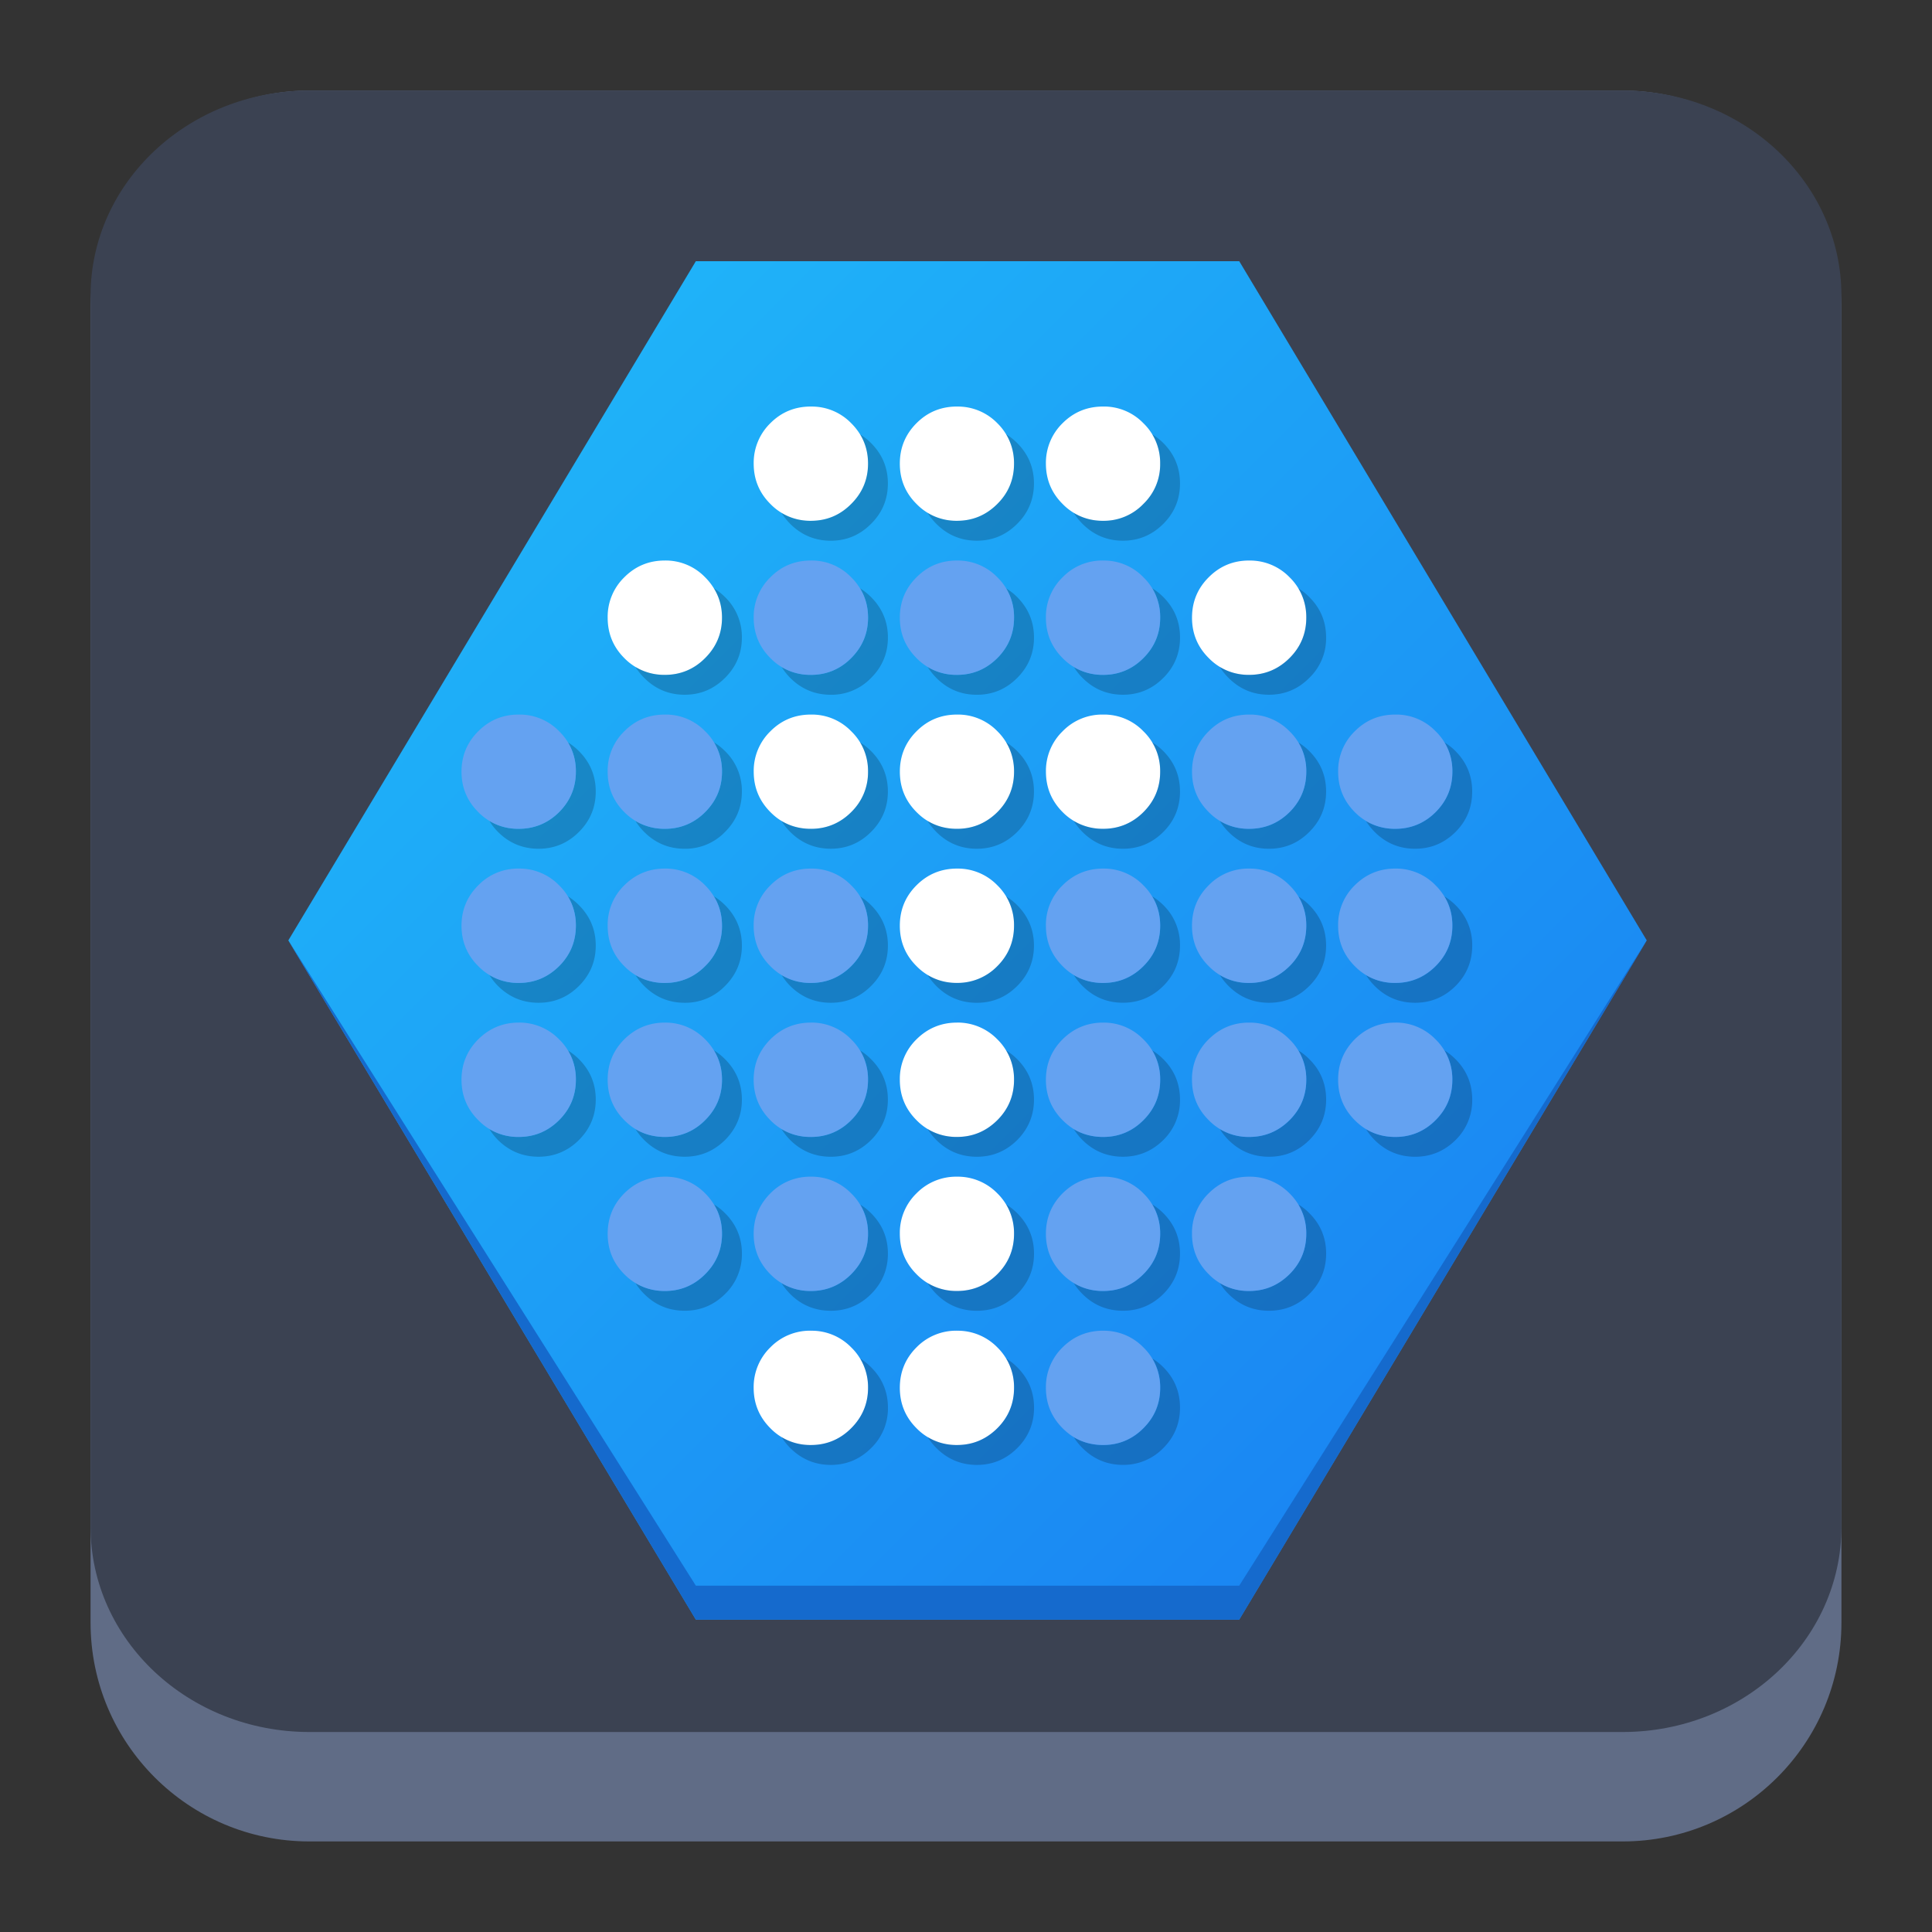 <?xml version="1.0" encoding="UTF-8" standalone="no"?>
<svg
   width="64"
   height="64"
   viewBox="0 0 64 64"
   version="1.1"
   id="svg52"
   sodipodi:docname="veracrypt.svg"
   inkscape:version="1.2.1 (9c6d41e410, 2022-07-14)"
   xmlns:inkscape="http://www.inkscape.org/namespaces/inkscape"
   xmlns:sodipodi="http://sodipodi.sourceforge.net/DTD/sodipodi-0.dtd"
   xmlns:xlink="http://www.w3.org/1999/xlink"
   xmlns="http://www.w3.org/2000/svg"
   xmlns:svg="http://www.w3.org/2000/svg">
  <rect x="0" y="0" width="64" height="64" fill="#333333" stroke="none"/>
  <sodipodi:namedview
     id="namedview54"
     pagecolor="#a4a4a4"
     bordercolor="#eeeeee"
     borderopacity="1"
     inkscape:pageshadow="0"
     inkscape:pageopacity="0"
     inkscape:pagecheckerboard="0"
     showgrid="false"
     inkscape:zoom="5.2604167"
     inkscape:cx="36.40396"
     inkscape:cy="10.930693"
     inkscape:window-width="1920"
     inkscape:window-height="1002"
     inkscape:window-x="0"
     inkscape:window-y="0"
     inkscape:window-maximized="1"
     inkscape:current-layer="svg52"
     inkscape:showpageshadow="2"
     inkscape:deskcolor="#c9c9c9" />
  <defs
     id="defs32">
    <linearGradient
       xlink:href="#linearGradient4393"
       id="linearGradient4399"
       x1="424.441"
       y1="502.85"
       x2="440.878"
       y2="529.576"
       gradientUnits="userSpaceOnUse"
       gradientTransform="matrix(0.692,0,0,0.692,-215.229,-357.135)" />
    <linearGradient
       id="linearGradient4393">
      <stop
         style="stop-color:#000000;stop-opacity:1;"
         offset="0"
         id="stop3" />
      <stop
         style="stop-color:#000000;stop-opacity:0;"
         offset="1"
         id="stop5" />
    </linearGradient>
    <linearGradient
       xlink:href="#linearGradient4274"
       id="linearGradient4217"
       gradientUnits="userSpaceOnUse"
       gradientTransform="matrix(0.692,0,0,0.692,-199.307,1639.897)"
       x1="390.571"
       y1="498.298"
       x2="442.571"
       y2="498.298" />
    <linearGradient
       id="linearGradient4274">
      <stop
         offset="0"
         style="stop-color:#ffffff;stop-opacity:1;"
         id="stop9" />
      <stop
         offset="1"
         style="stop-color:#ffffff;stop-opacity:0.488"
         id="stop11" />
    </linearGradient>
    <linearGradient
       xlink:href="#linearGradient4227"
       id="linearGradient4225"
       gradientUnits="userSpaceOnUse"
       x1="396.571"
       y1="498.798"
       x2="426.571"
       y2="511.798"
       gradientTransform="matrix(0.692,0,0,0.692,-199.307,-360.212)" />
    <linearGradient
       id="linearGradient4227">
      <stop
         offset="0"
         style="stop-color:#f5f5f5;stop-opacity:1"
         id="stop21" />
      <stop
         offset="1"
         style="stop-color:#f9f9f9;stop-opacity:1"
         id="stop23" />
    </linearGradient>
    <style
       id="current-color-scheme"
       type="text/css">      .ColorScheme-Highlight {
        color:#3593e6;
      }
</style>
    <linearGradient
       id="d"
       gradientUnits="userSpaceOnUse"
       x1="4"
       x2="19"
       xlink:href="#c"
       y1="5"
       y2="20"
       gradientTransform="matrix(2.8,0,0,2.8,1.095,-2.399)" />
    <linearGradient
       id="c">
      <stop
         offset="0"
         stop-color="#292c2f"
         id="stop265" />
      <stop
         offset="1"
         stop-opacity="0"
         id="stop267" />
    </linearGradient>
    <linearGradient
       id="b"
       gradientUnits="userSpaceOnUse"
       x1="13.281"
       x2="28.281"
       xlink:href="#c"
       y1="5.088"
       y2="20.088"
       gradientTransform="matrix(2.8,0,0,2.8,1.095,-2.399)" />
    <linearGradient
       id="c-3"
       gradientUnits="userSpaceOnUse"
       x1="5"
       x2="5"
       y1="20"
       y2="7"
       gradientTransform="matrix(3.439,0,0,3.439,-5.829,-4.016)">
      <stop
         offset="0"
         stop-color="#999a9c"
         id="stop164" />
      <stop
         offset="1"
         stop-color="#f4f5f5"
         id="stop166" />
    </linearGradient>
    <linearGradient
       id="a"
       y1="44"
       y2="4"
       x2="0"
       gradientUnits="userSpaceOnUse">
      <stop
         stop-color="#7cbaf8"
         id="stop152" />
      <stop
         offset="1"
         stop-color="#f4fcff"
         id="stop154" />
    </linearGradient>
    <linearGradient
       id="b-3"
       y1="39"
       y2="9"
       gradientUnits="userSpaceOnUse"
       x2="0"
       gradientTransform="matrix(1.029,0,0,1.2,-5.314,-2013.52)">
      <stop
         stop-color="#197cf1"
         id="stop157" />
      <stop
         offset="1"
         stop-color="#20bcfa"
         id="stop159" />
    </linearGradient>
    <linearGradient
       xlink:href="#c-7"
       id="d-6"
       y1="18.26"
       x1="14.59"
       y2="40.44"
       x2="36.06"
       gradientUnits="userSpaceOnUse" />
    <linearGradient
       id="c-7"
       y1="13.01"
       x1="25.04"
       y2="30.26"
       x2="42.99"
       gradientUnits="userSpaceOnUse">
      <stop
         stop-color="#292c2f"
         id="stop162" />
      <stop
         offset="1"
         stop-color="#292c2f"
         stop-opacity="0"
         id="stop164-5" />
    </linearGradient>
    <linearGradient
       id="a-3"
       y1="61.2"
       x1="-162.29"
       y2="505.06"
       gradientUnits="userSpaceOnUse"
       x2="737.63"
       gradientTransform="matrix(0.08,0.025,-0.022,0.071,13.079,2.446)">
      <stop
         stop-color="#fafafa"
         id="stop272" />
      <stop
         offset="1"
         stop-color="#939393"
         id="stop274" />
    </linearGradient>
    <linearGradient
       id="b-6"
       y1="41"
       x1="41"
       y2="18.25"
       x2="21.13"
       gradientUnits="userSpaceOnUse"
       gradientTransform="matrix(1.222,0,0,1.222,2.788,4.069)">
      <stop
         stop-color="#502ae3"
         id="stop277" />
      <stop
         offset="1"
         stop-color="#4db4f6"
         id="stop279" />
    </linearGradient>
    <linearGradient
       spreadMethod="reflect"
       id="a-36"
       x1="428.57"
       x2="408.57"
       gradientUnits="userSpaceOnUse"
       gradientTransform="matrix(1.125,0,0,1.125,-427.641,-557.275)">
      <stop
         stop-color="#2f3943"
         id="stop172" />
      <stop
         offset="1"
         stop-color="#808c9b"
         id="stop174" />
    </linearGradient>
    <linearGradient
       id="b-7"
       y1="-511.2"
       x1="-395.07"
       y2="-535.8"
       x2="-419.67"
       gradientUnits="userSpaceOnUse"
       gradientTransform="matrix(1.125,0,0,1.125,427.641,557.275)">
      <stop
         stop-color="#18222a"
         id="stop177" />
      <stop
         offset="1"
         stop-color="#566069"
         id="stop179" />
    </linearGradient>
    <linearGradient
       id="c-5"
       y1="-514"
       x1="-398.07"
       y2="-533.13"
       x2="-417.2"
       gradientUnits="userSpaceOnUse">
      <stop
         stop-color="#b97c1b"
         id="stop182" />
      <stop
         offset="1"
         stop-color="#dc8f16"
         id="stop184" />
    </linearGradient>
    <linearGradient
       xlink:href="#c-5"
       id="g"
       y1="-516.8"
       x1="-401.07"
       y2="-541.3"
       x2="-425.57"
       gradientUnits="userSpaceOnUse"
       gradientTransform="matrix(1.125,0,0,1.125,427.641,557.275)" />
    <linearGradient
       id="d-3"
       y1="536.87"
       x1="421.64"
       y2="511.82"
       gradientUnits="userSpaceOnUse"
       x2="396.59"
       gradientTransform="rotate(180,408.57,523.8)">
      <stop
         stop-color="#f39c12"
         id="stop187" />
      <stop
         offset="1"
         stop-color="#f5ab35"
         id="stop189" />
    </linearGradient>
    <linearGradient
       xlink:href="#d-3"
       id="e"
       y1="532.23"
       x1="417"
       y2="508.73"
       gradientUnits="userSpaceOnUse"
       x2="393.5"
       gradientTransform="matrix(-1.125,0,0,-1.125,491.641,621.275)" />
    <linearGradient
       xlink:href="#d-3"
       id="f"
       y1="529.62"
       x1="414.4"
       y2="506.91"
       gradientUnits="userSpaceOnUse"
       x2="391.69"
       gradientTransform="matrix(-1.125,0,0,-1.125,491.641,621.275)" />
    <linearGradient
       id="b-67"
       y1="42"
       x1="42"
       y2="6"
       x2="6"
       gradientUnits="userSpaceOnUse"
       gradientTransform="matrix(1.071,0,0,1.071,5.985,6.073)">
      <stop
         stop-color="#989a9b"
         id="stop2404" />
      <stop
         offset="1"
         stop-color="#f6f6f7"
         id="stop2406" />
    </linearGradient>
    <linearGradient
       id="a-5"
       y1="542.8"
       y2="503.8"
       x2="0"
       gradientUnits="userSpaceOnUse">
      <stop
         stop-color="#2a2c2f"
         id="stop2399" />
      <stop
         offset="1"
         stop-color="#424649"
         id="stop2401" />
    </linearGradient>
    <linearGradient
       xlink:href="#a-5"
       id="f-3"
       x1="391.57"
       x2="461.2"
       gradientUnits="userSpaceOnUse"
       gradientTransform="matrix(1.071,0,0,1.071,-392.866,-561.151)" />
    <linearGradient
       id="linearGradient2623"
       y1="542.8"
       y2="503.8"
       x2="0"
       gradientUnits="userSpaceOnUse">
      <stop
         stop-color="#2a2c2f"
         id="stop2619" />
      <stop
         offset="1"
         stop-color="#424649"
         id="stop2621" />
    </linearGradient>
    <linearGradient
       id="c-56"
       y1="523.8"
       y2="549.8"
       x2="0"
       gradientUnits="userSpaceOnUse"
       gradientTransform="matrix(0.707,-0.707,0.707,0.707,-635.28,-57.48)">
      <stop
         id="stop2409" />
      <stop
         offset="1"
         stop-opacity="0"
         id="stop2411" />
    </linearGradient>
    <linearGradient
       xlink:href="#a-5"
       id="e-2"
       y1="543.8"
       x1="428.57"
       y2="503.8"
       x2="388.57"
       gradientUnits="userSpaceOnUse"
       gradientTransform="matrix(1.071,0,0,1.071,-406.053,-529.426)" />
    <linearGradient
       id="linearGradient2634"
       y1="542.8"
       y2="503.8"
       x2="0"
       gradientUnits="userSpaceOnUse">
      <stop
         stop-color="#2a2c2f"
         id="stop2630" />
      <stop
         offset="1"
         stop-color="#424649"
         id="stop2632" />
    </linearGradient>
    <linearGradient
       xlink:href="#c-56"
       id="d-9"
       y1="520.94"
       x1="410.88"
       y2="532.63"
       x2="422.57"
       gradientUnits="userSpaceOnUse"
       gradientTransform="matrix(1.071,0,0,1.071,-406.053,-529.426)" />
    <linearGradient
       id="linearGradient2641"
       y1="523.8"
       y2="549.8"
       x2="0"
       gradientUnits="userSpaceOnUse"
       gradientTransform="matrix(0.707,-0.707,0.707,0.707,-635.28,-57.48)">
      <stop
         id="stop2637" />
      <stop
         offset="1"
         stop-opacity="0"
         id="stop2639" />
    </linearGradient>
    <linearGradient
       id="b-36"
       y1="55.41"
       x1="41.528"
       y2="25.511"
       x2="24.265"
       gradientUnits="userSpaceOnUse"
       gradientTransform="matrix(1.148,0,0,1.148,4.204,4.745)">
      <stop
         stop-color="#f7bb5d"
         id="stop217" />
      <stop
         offset="1"
         stop-color="#fce3bc"
         id="stop219" />
    </linearGradient>
    <linearGradient
       id="a-7"
       y1="542.8"
       y2="503.8"
       x2="0"
       gradientUnits="userSpaceOnUse">
      <stop
         stop-color="#f39c12"
         id="stop212" />
      <stop
         offset="1"
         stop-color="#f5ab35"
         id="stop214" />
    </linearGradient>
    <linearGradient
       xlink:href="#a-7"
       id="f-5"
       x1="391.57"
       x2="461.2"
       gradientUnits="userSpaceOnUse"
       gradientTransform="matrix(1.148,0,0,1.148,-423.608,-600.738)" />
    <linearGradient
       id="linearGradient544"
       y1="542.8"
       y2="503.8"
       x2="0"
       gradientUnits="userSpaceOnUse">
      <stop
         stop-color="#f39c12"
         id="stop540" />
      <stop
         offset="1"
         stop-color="#f5ab35"
         id="stop542" />
    </linearGradient>
    <linearGradient
       id="c-35"
       y1="523.8"
       y2="549.8"
       x2="0"
       gradientUnits="userSpaceOnUse"
       gradientTransform="matrix(0.707,-0.707,0.707,0.707,-635.28,-57.48)">
      <stop
         id="stop222" />
      <stop
         offset="1"
         stop-opacity="0"
         id="stop224" />
    </linearGradient>
    <linearGradient
       id="e-6"
       y1="543.8"
       x1="428.57"
       y2="503.8"
       x2="388.57"
       gradientUnits="userSpaceOnUse"
       gradientTransform="matrix(1.148,0,0,1.148,-437.135,-568.834)">
      <stop
         stop-color="#f39c12"
         id="stop228" />
      <stop
         offset="1"
         stop-color="#ffc35a"
         id="stop230" />
    </linearGradient>
    <linearGradient
       xlink:href="#c-35"
       id="d-2"
       y1="520.94"
       x1="410.88"
       y2="532.63"
       x2="422.57"
       gradientUnits="userSpaceOnUse"
       gradientTransform="matrix(1.148,0,0,1.148,-437.135,-568.834)" />
    <linearGradient
       id="linearGradient558"
       y1="523.8"
       y2="549.8"
       x2="0"
       gradientUnits="userSpaceOnUse"
       gradientTransform="matrix(0.707,-0.707,0.707,0.707,-635.28,-57.48)">
      <stop
         id="stop554" />
      <stop
         offset="1"
         stop-opacity="0"
         id="stop556" />
    </linearGradient>
    <linearGradient
       xlink:href="#shadow-3"
       id="linearGradient4227-3"
       gradientUnits="userSpaceOnUse"
       gradientTransform="matrix(1.125,0,0,1.125,-13.266,-1126.589)"
       x1="21.475"
       y1="1035.158"
       x2="34.475"
       y2="1048.158" />
    <linearGradient
       id="shadow-3">
      <stop
         style="stop-color:#31363b;stop-opacity:0.208"
         offset="0"
         id="stop237" />
      <stop
         style="stop-color:#31363b;stop-opacity:0;"
         offset="1"
         id="stop239" />
    </linearGradient>
    <linearGradient
       xlink:href="#shadow-3"
       id="linearGradient4381"
       gradientUnits="userSpaceOnUse"
       gradientTransform="matrix(1.125,0,0,1.125,1.224,-1126.218)"
       x1="21.969"
       y1="1035.362"
       x2="35.969"
       y2="1049.362" />
    <linearGradient
       xlink:href="#shadow-3"
       id="linearGradient4377"
       gradientUnits="userSpaceOnUse"
       gradientTransform="matrix(1.125,0,0,1.125,-2.668,-1130.36)"
       x1="21.085"
       y1="1036.975"
       x2="35.969"
       y2="1049.362" />
    <linearGradient
       xlink:href="#shadow-3"
       id="linearGradient4203"
       gradientUnits="userSpaceOnUse"
       x1="23"
       y1="1035.362"
       x2="36"
       y2="1048.362"
       gradientTransform="matrix(1.125,0,0,1.125,19.078,-1144.026)" />
    <linearGradient
       xlink:href="#shadow-3"
       id="linearGradient4199"
       x1="21.969"
       y1="1035.362"
       x2="35.969"
       y2="1049.362"
       gradientUnits="userSpaceOnUse"
       gradientTransform="matrix(1.125,0,0,1.125,15.703,-1140.651)" />
    <linearGradient
       xlink:href="#shadow-3"
       id="linearGradient4373"
       gradientUnits="userSpaceOnUse"
       gradientTransform="matrix(1.125,0,0,1.125,11.179,-1144.604)"
       x1="21.085"
       y1="1036.975"
       x2="35.969"
       y2="1049.362" />
    <linearGradient
       xlink:href="#blue-gradient-5"
       id="linearGradient4351"
       x1="24"
       y1="1008.362"
       x2="24"
       y2="1048.362"
       gradientUnits="userSpaceOnUse"
       gradientTransform="matrix(1.125,0,0,1.125,4.453,-1124.901)" />
    <linearGradient
       id="blue-gradient-5">
      <stop
         style="stop-color:#054e87;stop-opacity:1"
         offset="0"
         id="stop232" />
      <stop
         style="stop-color:#1d99f3;stop-opacity:1"
         offset="1"
         id="stop234" />
    </linearGradient>
    <linearGradient
       id="b-367"
       y1="517.8"
       x1="399.57"
       y2="534.8"
       x2="416.57"
       gradientUnits="userSpaceOnUse"
       gradientTransform="matrix(1.479,0,0,1.479,-572.016,-742.047)">
      <stop
         id="stop251" />
      <stop
         offset="1"
         stop-opacity="0"
         id="stop253" />
    </linearGradient>
    <linearGradient
       id="c-53"
       y1="537.8"
       y2="508.8"
       gradientUnits="userSpaceOnUse"
       x2="0"
       gradientTransform="matrix(1.479,0,0,1.479,-572.016,-742.047)">
      <stop
         stop-color="#026ddc"
         id="stop256" />
      <stop
         offset="1"
         stop-color="#28b0fd"
         id="stop258" />
    </linearGradient>
    <linearGradient
       id="d-5"
       y1="525.28"
       x1="408.65"
       y2="533.28"
       x2="416.65"
       gradientUnits="userSpaceOnUse"
       gradientTransform="translate(-0.081,-0.48)">
      <stop
         stop-opacity=".065"
         id="stop261" />
      <stop
         offset="1"
         stop-opacity="0"
         id="stop263" />
    </linearGradient>
    <linearGradient
       xlink:href="#d-5"
       id="e-62"
       y1="517.96"
       x1="417.79"
       y2="525.91"
       gradientUnits="userSpaceOnUse"
       x2="426.22"
       gradientTransform="matrix(-1.479,0,0,1.479,636.221,-742.757)" />
    <linearGradient
       xlink:href="#a-35"
       id="b-3675"
       x1="44"
       y1="44"
       x2="4"
       y2="4"
       gradientUnits="userSpaceOnUse"
       gradientTransform="matrix(1.125,0,0,1.125,5.051,4.152)" />
    <linearGradient
       id="a-35">
      <stop
         stop-color="#197cf1"
         id="stop251-6" />
      <stop
         offset="1"
         stop-color="#20bcfa"
         id="stop253-2" />
    </linearGradient>
  </defs>
  <path
     d="m 3,10.25 c 0,-4.004 3.246,-7.25 7.25,-7.25 h 43.5 c 4.004,0 7.25,3.246 7.25,7.25 v 43.5 c 0,4.004 -3.246,7.25 -7.25,7.25 H 10.25 C 6.246,61 3,57.754 3,53.75 Z"
     id="path736"
     style="fill:#606c86;fill-opacity:1;stroke-width:3.625" />
  <path
     d="M 3,9.797 C 3,6.043 6.246,3 10.25,3 h 43.5 c 4.004,0 7.25,3.043 7.25,6.797 v 40.781 c 0,3.754 -3.246,6.797 -7.25,6.797 H 10.25 c -4.004,0 -7.25,-3.043 -7.25,-6.797 z"
     id="path738"
     style="fill:#3b4252;fill-opacity:1;stroke-width:3.625" />
  <path
     style="fill:url(#b-3675);fill-opacity:1;stroke:none;stroke-width:1.125px;stroke-linecap:butt;stroke-linejoin:miter;stroke-opacity:1"
     d="m 9.551,31.152 13.5,-22.5 h 18 l 13.5,22.5 -13.5,22.5 h -18 z"
     id="path259" />
  <path
     d="m 26.861,13.467 c -0.524,0 -0.972,0.181 -1.341,0.551 a 1.834,1.834 0 0 0 -0.553,1.339 c 0,0.523 0.184,0.97 0.553,1.337 a 1.829,1.829 0 0 0 1.34,0.558 c 0.524,0 0.968,-0.186 1.337,-0.558 0.369,-0.367 0.558,-0.813 0.558,-1.335 0,-0.36 -0.088,-0.684 -0.263,-0.969 a 1.98,1.98 0 0 0 -0.295,-0.371 1.815,1.815 0 0 0 -1.335,-0.551 z m 4.84,0 c -0.523,0 -0.971,0.181 -1.34,0.551 -0.371,0.371 -0.553,0.818 -0.553,1.339 0,0.523 0.182,0.97 0.553,1.337 a 1.829,1.829 0 0 0 1.34,0.558 c 0.522,0 0.965,-0.186 1.337,-0.558 0.369,-0.367 0.553,-0.813 0.553,-1.335 a 1.839,1.839 0 0 0 -0.553,-1.34 1.823,1.823 0 0 0 -1.337,-0.551 z m 4.841,0 c -0.525,0 -0.971,0.181 -1.342,0.551 a 1.834,1.834 0 0 0 -0.553,1.339 c 0,0.523 0.184,0.97 0.553,1.337 a 1.829,1.829 0 0 0 1.342,0.558 1.811,1.811 0 0 0 1.334,-0.558 A 1.811,1.811 0 0 0 38.432,15.359 1.821,1.821 0 0 0 37.876,14.019 1.813,1.813 0 0 0 36.542,13.467 Z m -14.519,5.101 c -0.524,0 -0.971,0.183 -1.342,0.555 a 1.823,1.823 0 0 0 -0.551,1.339 c 0,0.521 0.181,0.968 0.551,1.338 a 1.834,1.834 0 0 0 1.342,0.556 c 0.522,0 0.968,-0.187 1.335,-0.556 0.371,-0.37 0.559,-0.817 0.559,-1.339 0,-0.36 -0.09,-0.684 -0.269,-0.971 a 1.946,1.946 0 0 0 -0.29,-0.367 1.811,1.811 0 0 0 -1.335,-0.555 z m 19.356,0 c -0.524,0 -0.969,0.183 -1.339,0.555 -0.371,0.369 -0.553,0.816 -0.553,1.339 0,0.521 0.182,0.968 0.555,1.338 a 1.826,1.826 0 0 0 1.339,0.556 c 0.521,0 0.965,-0.187 1.337,-0.556 0.37,-0.37 0.555,-0.817 0.555,-1.339 a 1.834,1.834 0 0 0 -0.555,-1.339 1.82,1.82 0 0 0 -1.338,-0.553 z m -14.517,5.103 c -0.524,0 -0.972,0.182 -1.341,0.553 a 1.825,1.825 0 0 0 -0.553,1.339 c 0,0.523 0.184,0.968 0.553,1.339 0.114,0.115 0.236,0.214 0.367,0.292 0.288,0.174 0.613,0.262 0.974,0.262 0.523,0 0.966,-0.187 1.335,-0.553 a 1.834,1.834 0 0 0 0.558,-1.341 1.819,1.819 0 0 0 -0.558,-1.339 1.809,1.809 0 0 0 -1.335,-0.552 z m 4.84,0 c -0.523,0 -0.971,0.182 -1.34,0.553 -0.371,0.369 -0.553,0.817 -0.553,1.339 0,0.523 0.182,0.968 0.553,1.339 0.114,0.115 0.236,0.214 0.367,0.292 0.288,0.174 0.613,0.262 0.973,0.262 0.522,0 0.965,-0.187 1.337,-0.553 0.369,-0.371 0.553,-0.817 0.553,-1.341 a 1.839,1.839 0 0 0 -0.553,-1.339 1.816,1.816 0 0 0 -1.337,-0.552 z m 4.841,0 a 1.823,1.823 0 0 0 -1.342,0.553 1.825,1.825 0 0 0 -0.553,1.339 c 0,0.523 0.184,0.968 0.553,1.339 a 1.847,1.847 0 0 0 1.342,0.553 c 0.522,0 0.965,-0.186 1.334,-0.552 C 38.248,26.532 38.432,26.087 38.432,25.562 A 1.821,1.821 0 0 0 37.876,24.224 1.807,1.807 0 0 0 36.542,23.671 Z M 31.701,28.773 c -0.523,0 -0.971,0.184 -1.34,0.553 -0.371,0.369 -0.553,0.817 -0.553,1.339 0,0.523 0.182,0.971 0.553,1.339 a 1.829,1.829 0 0 0 1.34,0.556 1.834,1.834 0 0 0 1.337,-0.555 c 0.369,-0.369 0.553,-0.817 0.553,-1.341 a 1.831,1.831 0 0 0 -0.553,-1.338 1.824,1.824 0 0 0 -1.337,-0.553 z m 0,5.102 c -0.523,0 -0.971,0.187 -1.34,0.553 a 1.823,1.823 0 0 0 -0.553,1.341 c 0,0.521 0.182,0.968 0.553,1.338 a 1.829,1.829 0 0 0 1.34,0.556 c 0.522,0 0.965,-0.187 1.337,-0.556 0.369,-0.369 0.553,-0.817 0.553,-1.339 a 1.839,1.839 0 0 0 -0.553,-1.339 1.831,1.831 0 0 0 -1.337,-0.555 z m 0,5.104 a 1.834,1.834 0 0 0 -1.34,0.551 1.823,1.823 0 0 0 -0.553,1.341 c 0,0.521 0.182,0.969 0.553,1.339 a 1.829,1.829 0 0 0 1.34,0.556 c 0.522,0 0.965,-0.188 1.337,-0.557 0.369,-0.369 0.553,-0.817 0.553,-1.339 a 1.839,1.839 0 0 0 -0.553,-1.339 1.83,1.83 0 0 0 -1.337,-0.552 z m -4.84,5.102 a 1.834,1.834 0 0 0 -1.341,0.551 1.834,1.834 0 0 0 -0.554,1.341 c 0,0.521 0.184,0.969 0.554,1.339 a 1.829,1.829 0 0 0 1.34,0.556 c 0.524,0 0.968,-0.188 1.337,-0.557 0.369,-0.369 0.558,-0.817 0.558,-1.339 a 1.831,1.831 0 0 0 -0.558,-1.339 1.823,1.823 0 0 0 -1.335,-0.551 z m 4.84,0 a 1.834,1.834 0 0 0 -1.34,0.551 c -0.371,0.371 -0.553,0.819 -0.553,1.341 0,0.521 0.182,0.969 0.553,1.339 a 1.829,1.829 0 0 0 1.34,0.556 c 0.522,0 0.965,-0.188 1.337,-0.557 0.369,-0.369 0.553,-0.817 0.553,-1.339 a 1.839,1.839 0 0 0 -0.553,-1.339 1.83,1.83 0 0 0 -1.337,-0.551 z"
     fill="#ffffff"
     id="path261"
     style="stroke-width:1.125" />
  <path
     d="m 33.33,14.388 c 0.173,0.287 0.261,0.61 0.261,0.971 0,0.522 -0.184,0.969 -0.553,1.335 -0.371,0.371 -0.815,0.559 -1.337,0.559 -0.36,0 -0.686,-0.088 -0.973,-0.264 0.079,0.129 0.177,0.251 0.29,0.364 0.369,0.37 0.817,0.558 1.34,0.558 0.524,0 0.968,-0.188 1.337,-0.558 0.369,-0.367 0.556,-0.815 0.556,-1.339 0,-0.521 -0.187,-0.968 -0.556,-1.338 a 2.004,2.004 0 0 0 -0.364,-0.289 z m 4.838,0 c 0.177,0.287 0.264,0.61 0.264,0.971 0,0.522 -0.184,0.969 -0.556,1.335 A 1.811,1.811 0 0 1 36.542,17.253 c -0.36,0 -0.686,-0.088 -0.973,-0.264 0.079,0.129 0.177,0.251 0.29,0.364 0.369,0.37 0.817,0.558 1.34,0.558 0.522,0 0.965,-0.188 1.337,-0.558 0.369,-0.369 0.553,-0.816 0.553,-1.339 0,-0.521 -0.184,-0.968 -0.553,-1.338 a 1.946,1.946 0 0 0 -0.368,-0.289 z m -9.676,0.002 c 0.175,0.285 0.263,0.608 0.263,0.968 0,0.523 -0.189,0.97 -0.558,1.337 -0.369,0.371 -0.812,0.559 -1.335,0.559 -0.36,0 -0.686,-0.088 -0.974,-0.264 0.08,0.129 0.177,0.251 0.29,0.364 0.371,0.37 0.819,0.558 1.343,0.558 0.521,0 0.964,-0.188 1.333,-0.558 0.371,-0.367 0.558,-0.815 0.558,-1.339 0,-0.521 -0.187,-0.968 -0.558,-1.338 A 1.89,1.89 0 0 0 28.491,14.39 Z m 9.675,5.096 c 0.178,0.29 0.266,0.614 0.266,0.974 0,0.522 -0.184,0.969 -0.556,1.339 a 1.817,1.817 0 0 1 -1.334,0.556 c -0.36,0 -0.686,-0.088 -0.971,-0.262 0.078,0.127 0.174,0.249 0.288,0.363 0.369,0.371 0.817,0.558 1.34,0.558 0.522,0 0.965,-0.187 1.337,-0.558 0.369,-0.368 0.553,-0.815 0.553,-1.337 0,-0.524 -0.184,-0.969 -0.553,-1.34 a 1.954,1.954 0 0 0 -0.369,-0.293 z m 4.84,0 c 0.177,0.29 0.264,0.614 0.264,0.974 0,0.522 -0.184,0.969 -0.555,1.339 -0.371,0.369 -0.816,0.556 -1.338,0.556 -0.36,0 -0.684,-0.088 -0.969,-0.262 0.079,0.127 0.173,0.249 0.288,0.363 0.371,0.371 0.813,0.558 1.34,0.558 0.522,0 0.968,-0.187 1.335,-0.558 a 1.811,1.811 0 0 0 0.557,-1.337 c 0,-0.524 -0.184,-0.969 -0.557,-1.34 a 1.877,1.877 0 0 0 -0.367,-0.293 z m -19.358,0.003 c 0.179,0.288 0.269,0.611 0.269,0.971 0,0.522 -0.187,0.969 -0.559,1.339 a 1.823,1.823 0 0 1 -1.335,0.556 c -0.36,0 -0.686,-0.088 -0.971,-0.262 0.076,0.127 0.173,0.249 0.288,0.363 0.369,0.371 0.816,0.558 1.339,0.558 0.524,0 0.965,-0.187 1.337,-0.558 0.37,-0.368 0.559,-0.815 0.559,-1.337 a 1.834,1.834 0 0 0 -0.559,-1.34 1.946,1.946 0 0 0 -0.367,-0.29 z m 4.841,0 c 0.178,0.288 0.266,0.611 0.266,0.971 0,0.522 -0.189,0.969 -0.558,1.339 a 1.819,1.819 0 0 1 -1.335,0.556 c -0.359,0 -0.684,-0.088 -0.972,-0.264 0.079,0.129 0.174,0.251 0.288,0.366 0.371,0.371 0.819,0.558 1.343,0.558 a 1.811,1.811 0 0 0 1.333,-0.558 c 0.371,-0.368 0.558,-0.815 0.558,-1.337 0,-0.523 -0.187,-0.969 -0.558,-1.34 a 2.005,2.005 0 0 0 -0.364,-0.29 z m 4.838,0 c 0.177,0.288 0.264,0.611 0.264,0.971 0,0.522 -0.184,0.969 -0.553,1.339 -0.371,0.369 -0.815,0.556 -1.337,0.556 -0.36,0 -0.686,-0.088 -0.973,-0.264 0.079,0.129 0.177,0.251 0.29,0.366 0.369,0.371 0.817,0.558 1.34,0.558 0.524,0 0.968,-0.187 1.337,-0.558 0.369,-0.368 0.556,-0.815 0.556,-1.337 0,-0.523 -0.187,-0.969 -0.556,-1.34 a 1.946,1.946 0 0 0 -0.367,-0.29 z M 18.812,24.591 c 0.177,0.288 0.264,0.611 0.264,0.971 0,0.524 -0.187,0.97 -0.556,1.341 a 1.834,1.834 0 0 1 -1.339,0.553 c -0.36,0 -0.683,-0.088 -0.969,-0.262 0.078,0.129 0.172,0.252 0.286,0.366 0.371,0.369 0.819,0.556 1.342,0.556 0.522,0 0.968,-0.187 1.337,-0.556 0.371,-0.369 0.558,-0.817 0.558,-1.339 0,-0.523 -0.187,-0.969 -0.558,-1.34 A 2.004,2.004 0 0 0 18.812,24.591 Z m 4.839,0 c 0.177,0.288 0.267,0.611 0.267,0.971 0,0.524 -0.187,0.97 -0.559,1.341 a 1.828,1.828 0 0 1 -1.335,0.553 c -0.36,0 -0.686,-0.088 -0.973,-0.262 0.079,0.129 0.175,0.252 0.29,0.366 0.369,0.369 0.816,0.556 1.339,0.556 a 1.823,1.823 0 0 0 1.337,-0.556 c 0.37,-0.369 0.559,-0.817 0.559,-1.339 a 1.834,1.834 0 0 0 -0.559,-1.34 2.005,2.005 0 0 0 -0.364,-0.29 z m 9.679,0 c 0.173,0.288 0.261,0.611 0.261,0.971 0,0.524 -0.184,0.97 -0.553,1.341 -0.371,0.367 -0.815,0.553 -1.337,0.553 -0.36,0 -0.686,-0.088 -0.973,-0.262 0.079,0.129 0.177,0.252 0.29,0.366 0.369,0.369 0.817,0.556 1.34,0.556 0.524,0 0.968,-0.187 1.337,-0.556 0.369,-0.369 0.556,-0.817 0.556,-1.339 0,-0.523 -0.187,-0.969 -0.556,-1.34 a 2.005,2.005 0 0 0 -0.364,-0.29 z m 4.838,0 c 0.177,0.288 0.264,0.611 0.264,0.971 0,0.524 -0.184,0.97 -0.556,1.341 a 1.824,1.824 0 0 1 -1.334,0.553 c -0.36,0 -0.686,-0.088 -0.973,-0.262 0.079,0.129 0.177,0.252 0.29,0.366 0.369,0.369 0.817,0.556 1.34,0.556 0.522,0 0.965,-0.187 1.337,-0.556 0.369,-0.369 0.553,-0.817 0.553,-1.339 0,-0.523 -0.184,-0.969 -0.553,-1.34 a 1.946,1.946 0 0 0 -0.368,-0.29 z m 4.839,0 c 0.177,0.288 0.264,0.611 0.264,0.971 0,0.524 -0.184,0.97 -0.555,1.341 -0.371,0.367 -0.816,0.553 -1.338,0.553 -0.36,0 -0.684,-0.088 -0.969,-0.262 0.076,0.129 0.173,0.252 0.288,0.366 0.371,0.369 0.813,0.556 1.34,0.556 0.522,0 0.968,-0.187 1.335,-0.556 0.371,-0.369 0.557,-0.817 0.557,-1.339 0,-0.523 -0.184,-0.969 -0.557,-1.34 a 1.946,1.946 0 0 0 -0.367,-0.29 z m 4.841,0 c 0.175,0.288 0.263,0.611 0.263,0.971 0,0.524 -0.184,0.97 -0.556,1.341 a 1.828,1.828 0 0 1 -1.335,0.553 c -0.36,0 -0.684,-0.088 -0.972,-0.262 0.08,0.129 0.177,0.252 0.29,0.366 0.369,0.369 0.815,0.556 1.339,0.556 0.521,0 0.968,-0.187 1.339,-0.556 0.368,-0.369 0.552,-0.817 0.552,-1.339 0,-0.523 -0.184,-0.969 -0.553,-1.34 a 1.946,1.946 0 0 0 -0.367,-0.29 z m -19.356,0.002 c 0.175,0.288 0.263,0.611 0.263,0.969 0,0.524 -0.189,0.97 -0.558,1.341 a 1.825,1.825 0 0 1 -1.335,0.553 c -0.36,0 -0.686,-0.088 -0.974,-0.261 0.08,0.128 0.177,0.251 0.29,0.364 0.371,0.369 0.819,0.556 1.343,0.556 0.521,0 0.964,-0.187 1.333,-0.556 0.371,-0.369 0.558,-0.817 0.558,-1.339 0,-0.523 -0.187,-0.969 -0.558,-1.34 a 1.978,1.978 0 0 0 -0.362,-0.288 z m -9.68,5.1 c 0.177,0.29 0.264,0.613 0.264,0.971 0,0.524 -0.187,0.972 -0.556,1.341 -0.371,0.367 -0.815,0.556 -1.339,0.556 -0.36,0 -0.683,-0.088 -0.969,-0.261 0.079,0.126 0.172,0.248 0.286,0.362 0.371,0.369 0.819,0.556 1.342,0.556 0.522,0 0.968,-0.187 1.337,-0.556 0.371,-0.369 0.558,-0.817 0.558,-1.339 0,-0.521 -0.187,-0.968 -0.558,-1.34 A 2.004,2.004 0 0 0 18.812,29.692 Z m 4.838,0 c 0.178,0.29 0.268,0.613 0.268,0.971 0,0.524 -0.187,0.972 -0.559,1.341 a 1.83,1.83 0 0 1 -1.335,0.556 c -0.36,0 -0.686,-0.088 -0.971,-0.261 0.076,0.126 0.173,0.248 0.288,0.362 0.369,0.369 0.816,0.556 1.339,0.556 a 1.823,1.823 0 0 0 1.337,-0.556 c 0.37,-0.369 0.559,-0.817 0.559,-1.339 0,-0.521 -0.189,-0.968 -0.559,-1.34 a 1.946,1.946 0 0 0 -0.367,-0.29 z m 9.678,0 c 0.175,0.29 0.263,0.613 0.263,0.971 0,0.524 -0.184,0.972 -0.553,1.341 a 1.834,1.834 0 0 1 -1.337,0.556 c -0.36,0 -0.686,-0.088 -0.973,-0.263 0.079,0.128 0.177,0.251 0.29,0.365 0.369,0.369 0.817,0.556 1.34,0.556 0.524,0 0.968,-0.187 1.337,-0.556 0.369,-0.369 0.556,-0.817 0.556,-1.339 0,-0.521 -0.187,-0.968 -0.556,-1.34 a 1.946,1.946 0 0 0 -0.367,-0.29 z m 4.838,0 c 0.179,0.288 0.267,0.611 0.267,0.971 0,0.524 -0.184,0.972 -0.556,1.341 A 1.826,1.826 0 0 1 36.542,32.56 c -0.36,0 -0.686,-0.088 -0.971,-0.261 0.078,0.126 0.174,0.248 0.288,0.362 0.369,0.369 0.817,0.556 1.34,0.556 0.522,0 0.965,-0.187 1.337,-0.556 0.369,-0.369 0.553,-0.817 0.553,-1.339 a 1.834,1.834 0 0 0 -0.553,-1.34 2.031,2.031 0 0 0 -0.369,-0.29 z m 4.841,0 c 0.177,0.288 0.264,0.611 0.264,0.971 0,0.524 -0.184,0.972 -0.555,1.341 -0.371,0.367 -0.816,0.556 -1.338,0.556 -0.36,0 -0.684,-0.088 -0.969,-0.261 0.079,0.126 0.173,0.248 0.288,0.362 0.371,0.369 0.813,0.556 1.34,0.556 0.522,0 0.968,-0.187 1.335,-0.556 0.371,-0.369 0.557,-0.817 0.557,-1.339 0,-0.521 -0.184,-0.968 -0.557,-1.34 a 1.946,1.946 0 0 0 -0.367,-0.29 z m 4.839,0 c 0.178,0.288 0.266,0.611 0.266,0.971 0,0.524 -0.184,0.972 -0.556,1.341 a 1.83,1.83 0 0 1 -1.335,0.556 c -0.36,0 -0.684,-0.088 -0.97,-0.261 0.079,0.126 0.174,0.248 0.288,0.362 0.369,0.369 0.815,0.556 1.339,0.556 0.521,0 0.968,-0.187 1.339,-0.556 0.368,-0.369 0.552,-0.817 0.552,-1.339 a 1.834,1.834 0 0 0 -0.553,-1.34 2.031,2.031 0 0 0 -0.369,-0.29 z m -19.353,0.002 c 0.175,0.288 0.263,0.611 0.263,0.97 0,0.523 -0.189,0.971 -0.558,1.34 a 1.827,1.827 0 0 1 -1.335,0.556 c -0.359,0 -0.684,-0.088 -0.972,-0.263 0.08,0.128 0.174,0.251 0.288,0.364 0.371,0.369 0.819,0.556 1.343,0.556 0.521,0 0.964,-0.187 1.333,-0.556 0.371,-0.369 0.558,-0.817 0.558,-1.339 0,-0.521 -0.187,-0.968 -0.558,-1.339 A 1.958,1.958 0 0 0 28.491,29.694 Z m 9.676,5.1 c 0.177,0.29 0.264,0.613 0.264,0.974 0,0.521 -0.184,0.968 -0.556,1.339 A 1.817,1.817 0 0 1 36.542,37.662 c -0.36,0 -0.686,-0.088 -0.973,-0.261 0.079,0.128 0.177,0.251 0.29,0.364 0.369,0.367 0.817,0.553 1.34,0.553 0.522,0 0.965,-0.187 1.337,-0.553 A 1.834,1.834 0 0 0 39.089,36.425 c 0,-0.522 -0.184,-0.97 -0.553,-1.339 a 2.011,2.011 0 0 0 -0.368,-0.292 z m 4.839,0 c 0.177,0.29 0.264,0.613 0.264,0.974 0,0.521 -0.184,0.968 -0.555,1.339 -0.371,0.368 -0.816,0.555 -1.338,0.555 -0.36,0 -0.684,-0.088 -0.969,-0.261 0.076,0.128 0.173,0.251 0.288,0.364 0.371,0.367 0.813,0.553 1.34,0.553 0.522,0 0.968,-0.187 1.335,-0.553 0.371,-0.371 0.557,-0.819 0.557,-1.34 0,-0.522 -0.184,-0.97 -0.557,-1.339 a 1.877,1.877 0 0 0 -0.367,-0.292 z m 4.841,0 c 0.175,0.29 0.263,0.613 0.263,0.974 0,0.521 -0.184,0.968 -0.556,1.339 a 1.823,1.823 0 0 1 -1.335,0.555 c -0.36,0 -0.684,-0.088 -0.972,-0.261 0.08,0.128 0.177,0.251 0.29,0.364 0.369,0.367 0.815,0.553 1.339,0.553 0.521,0 0.968,-0.187 1.339,-0.553 a 1.834,1.834 0 0 0 0.552,-1.34 c 0,-0.522 -0.184,-0.97 -0.553,-1.339 a 2.011,2.011 0 0 0 -0.367,-0.292 z M 18.812,34.796 c 0.177,0.288 0.264,0.611 0.264,0.972 0,0.521 -0.187,0.969 -0.556,1.339 -0.371,0.368 -0.815,0.555 -1.339,0.555 -0.36,0 -0.683,-0.088 -0.969,-0.261 0.078,0.128 0.172,0.251 0.286,0.364 0.371,0.367 0.819,0.553 1.342,0.553 0.522,0 0.968,-0.187 1.337,-0.553 0.371,-0.371 0.558,-0.819 0.558,-1.34 0,-0.522 -0.187,-0.97 -0.558,-1.339 A 2.004,2.004 0 0 0 18.812,34.797 Z m 4.839,0 c 0.177,0.288 0.267,0.611 0.267,0.972 0,0.521 -0.187,0.969 -0.559,1.339 a 1.823,1.823 0 0 1 -1.335,0.555 c -0.36,0 -0.686,-0.088 -0.973,-0.261 0.079,0.128 0.175,0.251 0.29,0.364 0.369,0.367 0.816,0.553 1.339,0.553 0.524,0 0.965,-0.187 1.337,-0.553 0.37,-0.371 0.559,-0.819 0.559,-1.34 0,-0.522 -0.189,-0.97 -0.559,-1.339 a 2.004,2.004 0 0 0 -0.364,-0.29 z m 4.841,0 c 0.175,0.29 0.263,0.613 0.263,0.972 0,0.521 -0.189,0.969 -0.558,1.339 a 1.819,1.819 0 0 1 -1.335,0.555 c -0.36,0 -0.686,-0.088 -0.974,-0.263 0.08,0.131 0.177,0.253 0.29,0.367 0.371,0.367 0.819,0.553 1.343,0.553 0.521,0 0.964,-0.187 1.333,-0.553 0.371,-0.371 0.558,-0.819 0.558,-1.34 0,-0.522 -0.187,-0.97 -0.558,-1.339 A 1.991,1.991 0 0 0 28.491,34.796 Z m 4.838,0 c 0.174,0.288 0.262,0.611 0.262,0.972 0,0.521 -0.184,0.969 -0.553,1.339 -0.371,0.368 -0.815,0.555 -1.337,0.555 -0.36,0 -0.686,-0.088 -0.973,-0.263 0.079,0.131 0.177,0.253 0.29,0.367 0.369,0.367 0.817,0.553 1.34,0.553 0.524,0 0.968,-0.187 1.337,-0.553 0.369,-0.371 0.556,-0.819 0.556,-1.34 0,-0.522 -0.187,-0.97 -0.556,-1.339 a 2.004,2.004 0 0 0 -0.364,-0.29 z m 4.839,5.101 c 0.177,0.289 0.264,0.612 0.264,0.973 0,0.521 -0.184,0.969 -0.556,1.339 A 1.817,1.817 0 0 1 36.542,42.764 c -0.36,0 -0.686,-0.087 -0.973,-0.261 0.079,0.129 0.177,0.251 0.29,0.364 0.369,0.368 0.817,0.553 1.34,0.553 0.522,0 0.965,-0.186 1.337,-0.553 0.369,-0.371 0.553,-0.817 0.553,-1.34 0,-0.522 -0.184,-0.969 -0.553,-1.339 a 2.011,2.011 0 0 0 -0.368,-0.292 z m 4.839,0 c 0.177,0.289 0.264,0.612 0.264,0.973 0,0.521 -0.184,0.969 -0.555,1.339 -0.371,0.368 -0.816,0.555 -1.338,0.555 -0.36,0 -0.684,-0.087 -0.969,-0.261 0.076,0.129 0.173,0.251 0.288,0.364 0.371,0.368 0.813,0.553 1.34,0.553 0.522,0 0.968,-0.186 1.335,-0.553 0.371,-0.371 0.557,-0.817 0.557,-1.34 0,-0.522 -0.184,-0.969 -0.557,-1.339 a 1.877,1.877 0 0 0 -0.367,-0.292 z m -19.356,0.002 c 0.177,0.287 0.267,0.61 0.267,0.971 0,0.522 -0.187,0.969 -0.559,1.339 a 1.823,1.823 0 0 1 -1.335,0.555 c -0.36,0 -0.686,-0.087 -0.973,-0.261 0.079,0.129 0.175,0.251 0.29,0.364 0.369,0.368 0.816,0.553 1.339,0.553 0.524,0 0.965,-0.186 1.337,-0.553 a 1.834,1.834 0 0 0 0.559,-1.34 c 0,-0.522 -0.189,-0.969 -0.559,-1.339 a 2.004,2.004 0 0 0 -0.364,-0.289 z m 4.841,0 c 0.175,0.289 0.263,0.612 0.263,0.971 0,0.522 -0.189,0.969 -0.558,1.339 a 1.819,1.819 0 0 1 -1.335,0.555 c -0.36,0 -0.686,-0.087 -0.974,-0.263 0.08,0.132 0.177,0.253 0.29,0.367 0.371,0.368 0.819,0.553 1.343,0.553 0.521,0 0.964,-0.186 1.333,-0.553 0.371,-0.371 0.558,-0.817 0.558,-1.34 0,-0.522 -0.187,-0.969 -0.558,-1.339 A 1.991,1.991 0 0 0 28.491,39.899 Z m 4.838,0 c 0.174,0.287 0.262,0.61 0.262,0.971 0,0.522 -0.184,0.969 -0.553,1.339 -0.371,0.369 -0.815,0.555 -1.337,0.555 -0.36,0 -0.686,-0.087 -0.973,-0.263 0.079,0.132 0.177,0.253 0.29,0.367 0.369,0.368 0.817,0.553 1.34,0.553 0.524,0 0.968,-0.186 1.337,-0.553 0.369,-0.371 0.556,-0.817 0.556,-1.34 0,-0.522 -0.187,-0.969 -0.556,-1.339 a 2.004,2.004 0 0 0 -0.364,-0.289 z m 4.839,5.1 c 0.177,0.289 0.264,0.613 0.264,0.973 0,0.522 -0.184,0.969 -0.556,1.339 A 1.817,1.817 0 0 1 36.542,47.867 c -0.36,0 -0.686,-0.088 -0.973,-0.262 0.079,0.129 0.177,0.251 0.29,0.364 0.369,0.368 0.817,0.557 1.34,0.557 a 1.834,1.834 0 0 0 1.337,-0.557 c 0.369,-0.369 0.553,-0.816 0.553,-1.34 0,-0.522 -0.184,-0.969 -0.553,-1.339 a 2.011,2.011 0 0 0 -0.368,-0.292 z m -9.676,0.002 c 0.175,0.289 0.263,0.612 0.263,0.971 0,0.522 -0.189,0.969 -0.558,1.339 a 1.819,1.819 0 0 1 -1.335,0.556 c -0.36,0 -0.686,-0.088 -0.974,-0.264 0.08,0.132 0.177,0.253 0.29,0.367 0.371,0.368 0.819,0.557 1.343,0.557 0.521,0 0.964,-0.189 1.333,-0.557 a 1.823,1.823 0 0 0 0.558,-1.339 c 0,-0.523 -0.187,-0.97 -0.558,-1.339 a 1.991,1.991 0 0 0 -0.362,-0.29 z m 4.838,0 c 0.174,0.287 0.262,0.611 0.262,0.971 0,0.522 -0.184,0.969 -0.553,1.339 -0.371,0.369 -0.815,0.556 -1.337,0.556 -0.36,0 -0.686,-0.088 -0.973,-0.264 0.079,0.132 0.177,0.253 0.29,0.367 0.369,0.368 0.817,0.557 1.34,0.557 0.524,0 0.968,-0.189 1.337,-0.557 0.369,-0.369 0.556,-0.816 0.556,-1.339 0,-0.523 -0.187,-0.97 -0.556,-1.339 a 2.005,2.005 0 0 0 -0.364,-0.29 z"
     fill-opacity="0.2"
     id="path263"
     style="stroke-width:1.125" />
  <path
     d="m 26.861,18.568 c -0.524,0 -0.972,0.183 -1.341,0.555 a 1.825,1.825 0 0 0 -0.553,1.339 c 0,0.521 0.184,0.968 0.553,1.338 a 1.827,1.827 0 0 0 1.34,0.556 c 0.524,0 0.968,-0.187 1.337,-0.556 0.369,-0.37 0.558,-0.817 0.558,-1.339 0,-0.36 -0.088,-0.684 -0.266,-0.971 a 1.877,1.877 0 0 0 -0.292,-0.367 1.809,1.809 0 0 0 -1.335,-0.555 z m 4.84,0 c -0.523,0 -0.971,0.183 -1.34,0.555 -0.371,0.369 -0.553,0.816 -0.553,1.339 0,0.521 0.182,0.968 0.553,1.338 a 1.829,1.829 0 0 0 1.34,0.556 c 0.522,0 0.965,-0.187 1.337,-0.556 0.369,-0.37 0.553,-0.817 0.553,-1.339 a 1.821,1.821 0 0 0 -0.553,-1.339 1.816,1.816 0 0 0 -1.337,-0.553 z m 4.841,0 a 1.823,1.823 0 0 0 -1.342,0.555 1.825,1.825 0 0 0 -0.553,1.339 c 0,0.521 0.184,0.968 0.553,1.338 a 1.834,1.834 0 0 0 1.342,0.556 c 0.522,0 0.965,-0.187 1.334,-0.556 0.371,-0.37 0.556,-0.817 0.556,-1.339 a 1.817,1.817 0 0 0 -0.556,-1.339 1.807,1.807 0 0 0 -1.334,-0.553 z m -19.36,5.103 c -0.523,0 -0.969,0.182 -1.339,0.553 -0.371,0.369 -0.555,0.817 -0.555,1.339 0,0.523 0.184,0.968 0.556,1.339 a 1.826,1.826 0 0 0 1.339,0.553 c 0.523,0 0.966,-0.186 1.338,-0.552 0.369,-0.371 0.556,-0.817 0.556,-1.341 a 1.821,1.821 0 0 0 -0.556,-1.339 1.817,1.817 0 0 0 -1.339,-0.552 z m 4.841,0 c -0.524,0 -0.971,0.182 -1.342,0.553 a 1.823,1.823 0 0 0 -0.551,1.339 c 0,0.523 0.181,0.968 0.551,1.339 a 1.847,1.847 0 0 0 1.342,0.553 c 0.522,0 0.968,-0.186 1.335,-0.552 0.371,-0.371 0.559,-0.817 0.559,-1.341 a 1.823,1.823 0 0 0 -0.559,-1.339 1.811,1.811 0 0 0 -1.335,-0.552 z m 19.356,0 c -0.524,0 -0.969,0.182 -1.339,0.553 -0.371,0.369 -0.553,0.817 -0.553,1.339 0,0.523 0.182,0.968 0.555,1.339 a 1.826,1.826 0 0 0 1.339,0.553 c 0.521,0 0.965,-0.186 1.337,-0.552 0.37,-0.371 0.555,-0.817 0.555,-1.341 A 1.821,1.821 0 0 0 42.716,24.224 1.82,1.82 0 0 0 41.378,23.671 Z m 4.841,0 c -0.526,0 -0.97,0.182 -1.341,0.553 a 1.823,1.823 0 0 0 -0.551,1.339 c 0,0.523 0.182,0.968 0.551,1.339 a 1.839,1.839 0 0 0 1.34,0.553 c 0.522,0 0.968,-0.186 1.337,-0.552 0.371,-0.371 0.556,-0.817 0.556,-1.341 a 1.821,1.821 0 0 0 -0.556,-1.339 1.811,1.811 0 0 0 -1.335,-0.552 z M 17.183,28.773 a 1.823,1.823 0 0 0 -1.339,0.554 c -0.371,0.369 -0.556,0.817 -0.556,1.339 0,0.523 0.184,0.971 0.556,1.339 a 1.826,1.826 0 0 0 1.339,0.556 c 0.523,0.001 0.966,-0.188 1.338,-0.555 0.369,-0.369 0.556,-0.817 0.556,-1.341 a 1.831,1.831 0 0 0 -0.556,-1.338 1.825,1.825 0 0 0 -1.339,-0.554 z m 4.84,0 c -0.524,0 -0.971,0.185 -1.342,0.554 a 1.823,1.823 0 0 0 -0.551,1.339 c 0,0.523 0.181,0.971 0.551,1.339 a 1.834,1.834 0 0 0 1.342,0.556 c 0.522,0.001 0.968,-0.188 1.335,-0.555 a 1.823,1.823 0 0 0 0.559,-1.341 c 0,-0.358 -0.09,-0.681 -0.269,-0.971 A 1.946,1.946 0 0 0 23.358,29.327 1.82,1.82 0 0 0 22.023,28.773 Z m 4.837,0 c -0.523,0 -0.971,0.185 -1.339,0.554 a 1.825,1.825 0 0 0 -0.555,1.339 c 0,0.523 0.184,0.971 0.553,1.339 a 1.827,1.827 0 0 0 1.34,0.556 c 0.524,0.001 0.968,-0.188 1.337,-0.555 0.369,-0.369 0.558,-0.817 0.558,-1.341 A 1.819,1.819 0 0 0 28.197,29.327 1.817,1.817 0 0 0 26.861,28.773 Z m 9.682,0 c -0.525,0 -0.971,0.185 -1.342,0.554 a 1.825,1.825 0 0 0 -0.553,1.339 c 0,0.523 0.184,0.971 0.553,1.339 a 1.834,1.834 0 0 0 1.342,0.556 c 0.522,0.001 0.965,-0.188 1.334,-0.555 0.371,-0.369 0.556,-0.817 0.556,-1.341 0,-0.36 -0.088,-0.683 -0.266,-0.971 A 1.946,1.946 0 0 0 37.876,29.327 1.816,1.816 0 0 0 36.542,28.773 Z m 4.836,0 a 1.823,1.823 0 0 0 -1.339,0.554 c -0.371,0.369 -0.553,0.817 -0.553,1.339 0,0.523 0.182,0.971 0.555,1.339 a 1.826,1.826 0 0 0 1.339,0.556 c 0.521,0.001 0.965,-0.188 1.337,-0.555 0.37,-0.369 0.555,-0.817 0.555,-1.341 A 1.821,1.821 0 0 0 42.716,29.327 1.828,1.828 0 0 0 41.378,28.773 Z m 4.841,0 c -0.526,0 -0.97,0.185 -1.341,0.554 A 1.823,1.823 0 0 0 44.327,30.665 c 0,0.523 0.182,0.971 0.551,1.339 a 1.826,1.826 0 0 0 1.34,0.556 c 0.522,0.001 0.968,-0.188 1.337,-0.555 0.371,-0.369 0.556,-0.817 0.556,-1.341 0,-0.36 -0.088,-0.683 -0.266,-0.971 A 1.946,1.946 0 0 0 47.555,29.327 1.82,1.82 0 0 0 46.219,28.773 Z M 17.183,33.875 c -0.524,0 -0.97,0.187 -1.339,0.553 -0.371,0.371 -0.556,0.817 -0.556,1.341 0,0.521 0.184,0.968 0.556,1.338 a 1.826,1.826 0 0 0 1.339,0.556 c 0.523,0 0.966,-0.187 1.338,-0.556 0.369,-0.369 0.556,-0.817 0.556,-1.339 a 1.821,1.821 0 0 0 -0.556,-1.339 1.834,1.834 0 0 0 -1.339,-0.555 z m 4.84,0 c -0.524,0 -0.971,0.187 -1.342,0.553 -0.37,0.371 -0.551,0.817 -0.551,1.341 0,0.521 0.181,0.968 0.551,1.338 0.116,0.116 0.237,0.215 0.369,0.295 0.287,0.173 0.612,0.261 0.973,0.261 0.522,0 0.968,-0.187 1.335,-0.556 0.371,-0.369 0.559,-0.817 0.559,-1.339 0,-0.36 -0.09,-0.683 -0.267,-0.971 a 1.954,1.954 0 0 0 -0.292,-0.369 1.828,1.828 0 0 0 -1.335,-0.553 z m 4.837,0 c -0.523,0 -0.971,0.187 -1.339,0.553 -0.37,0.371 -0.555,0.817 -0.555,1.341 0,0.521 0.184,0.968 0.553,1.338 a 1.829,1.829 0 0 0 1.34,0.556 c 0.524,0 0.968,-0.187 1.337,-0.556 0.369,-0.369 0.558,-0.817 0.558,-1.339 a 1.831,1.831 0 0 0 -0.558,-1.339 1.825,1.825 0 0 0 -1.335,-0.555 z m 9.682,0 c -0.525,0 -0.971,0.187 -1.342,0.553 -0.369,0.371 -0.553,0.817 -0.553,1.341 0,0.521 0.184,0.968 0.553,1.338 0.116,0.116 0.238,0.215 0.369,0.295 0.288,0.173 0.613,0.261 0.973,0.261 0.522,0 0.965,-0.187 1.334,-0.556 0.371,-0.369 0.556,-0.817 0.556,-1.339 A 1.834,1.834 0 0 0 37.876,34.43 1.824,1.824 0 0 0 36.542,33.875 Z m 4.836,0 c -0.524,0 -0.969,0.187 -1.339,0.553 a 1.823,1.823 0 0 0 -0.553,1.341 c 0,0.521 0.182,0.968 0.555,1.338 a 1.826,1.826 0 0 0 1.339,0.556 c 0.521,0 0.965,-0.187 1.337,-0.556 0.37,-0.369 0.555,-0.817 0.555,-1.339 A 1.834,1.834 0 0 0 42.716,34.43 1.837,1.837 0 0 0 41.378,33.875 Z m 4.841,0 c -0.526,0 -0.97,0.187 -1.341,0.553 -0.369,0.371 -0.551,0.817 -0.551,1.341 0,0.521 0.182,0.968 0.551,1.338 0.116,0.116 0.238,0.215 0.369,0.295 0.288,0.173 0.611,0.261 0.972,0.261 0.521,0 0.968,-0.187 1.335,-0.556 0.371,-0.369 0.556,-0.817 0.556,-1.339 a 1.834,1.834 0 0 0 -0.556,-1.339 1.828,1.828 0 0 0 -1.335,-0.555 z m -24.196,5.104 c -0.524,0 -0.971,0.184 -1.342,0.551 -0.37,0.371 -0.551,0.817 -0.551,1.341 0,0.521 0.181,0.969 0.551,1.339 a 1.847,1.847 0 0 0 1.342,0.556 c 0.522,0 0.968,-0.188 1.335,-0.557 0.371,-0.369 0.559,-0.817 0.559,-1.339 0,-0.36 -0.09,-0.683 -0.267,-0.971 a 1.954,1.954 0 0 0 -0.292,-0.369 1.827,1.827 0 0 0 -1.335,-0.551 z m 4.837,0 a 1.834,1.834 0 0 0 -1.339,0.551 c -0.37,0.371 -0.555,0.817 -0.555,1.341 0,0.521 0.184,0.969 0.553,1.339 a 1.829,1.829 0 0 0 1.34,0.556 c 0.524,0 0.968,-0.188 1.337,-0.557 0.369,-0.369 0.558,-0.817 0.558,-1.339 a 1.831,1.831 0 0 0 -0.558,-1.339 1.823,1.823 0 0 0 -1.335,-0.552 z m 9.682,0 c -0.525,0 -0.971,0.184 -1.342,0.551 -0.369,0.371 -0.553,0.817 -0.553,1.341 0,0.521 0.184,0.969 0.553,1.339 a 1.847,1.847 0 0 0 1.342,0.556 c 0.522,0 0.965,-0.188 1.334,-0.557 0.371,-0.369 0.556,-0.817 0.556,-1.339 A 1.834,1.834 0 0 0 37.876,39.531 1.823,1.823 0 0 0 36.542,38.979 Z m 4.836,0 c -0.524,0 -0.969,0.184 -1.339,0.551 a 1.823,1.823 0 0 0 -0.553,1.341 c 0,0.521 0.182,0.969 0.555,1.339 a 1.826,1.826 0 0 0 1.339,0.556 c 0.521,0 0.965,-0.188 1.337,-0.557 0.37,-0.369 0.555,-0.817 0.555,-1.339 A 1.834,1.834 0 0 0 42.716,39.531 1.835,1.835 0 0 0 41.378,38.979 Z M 36.542,44.081 c -0.525,0 -0.971,0.184 -1.342,0.551 a 1.834,1.834 0 0 0 -0.553,1.341 c 0,0.521 0.184,0.969 0.553,1.339 0.116,0.115 0.238,0.214 0.369,0.294 0.288,0.174 0.613,0.261 0.973,0.261 0.522,0 0.965,-0.187 1.334,-0.556 0.371,-0.369 0.556,-0.817 0.556,-1.339 a 1.834,1.834 0 0 0 -0.556,-1.339 1.823,1.823 0 0 0 -1.334,-0.551 z"
     fill="#64a2f1"
     id="path265"
     style="stroke-width:1.125" />
  <path
     style="fill:#156acd;fill-opacity:1;stroke:none;stroke-width:1.125px;stroke-linecap:butt;stroke-linejoin:miter;stroke-opacity:1"
     d="m 9.551,31.152 13.5,22.5 h 18 l 13.5,-22.5 -13.5,21.375 h -18 z"
     id="path267" />
</svg>
